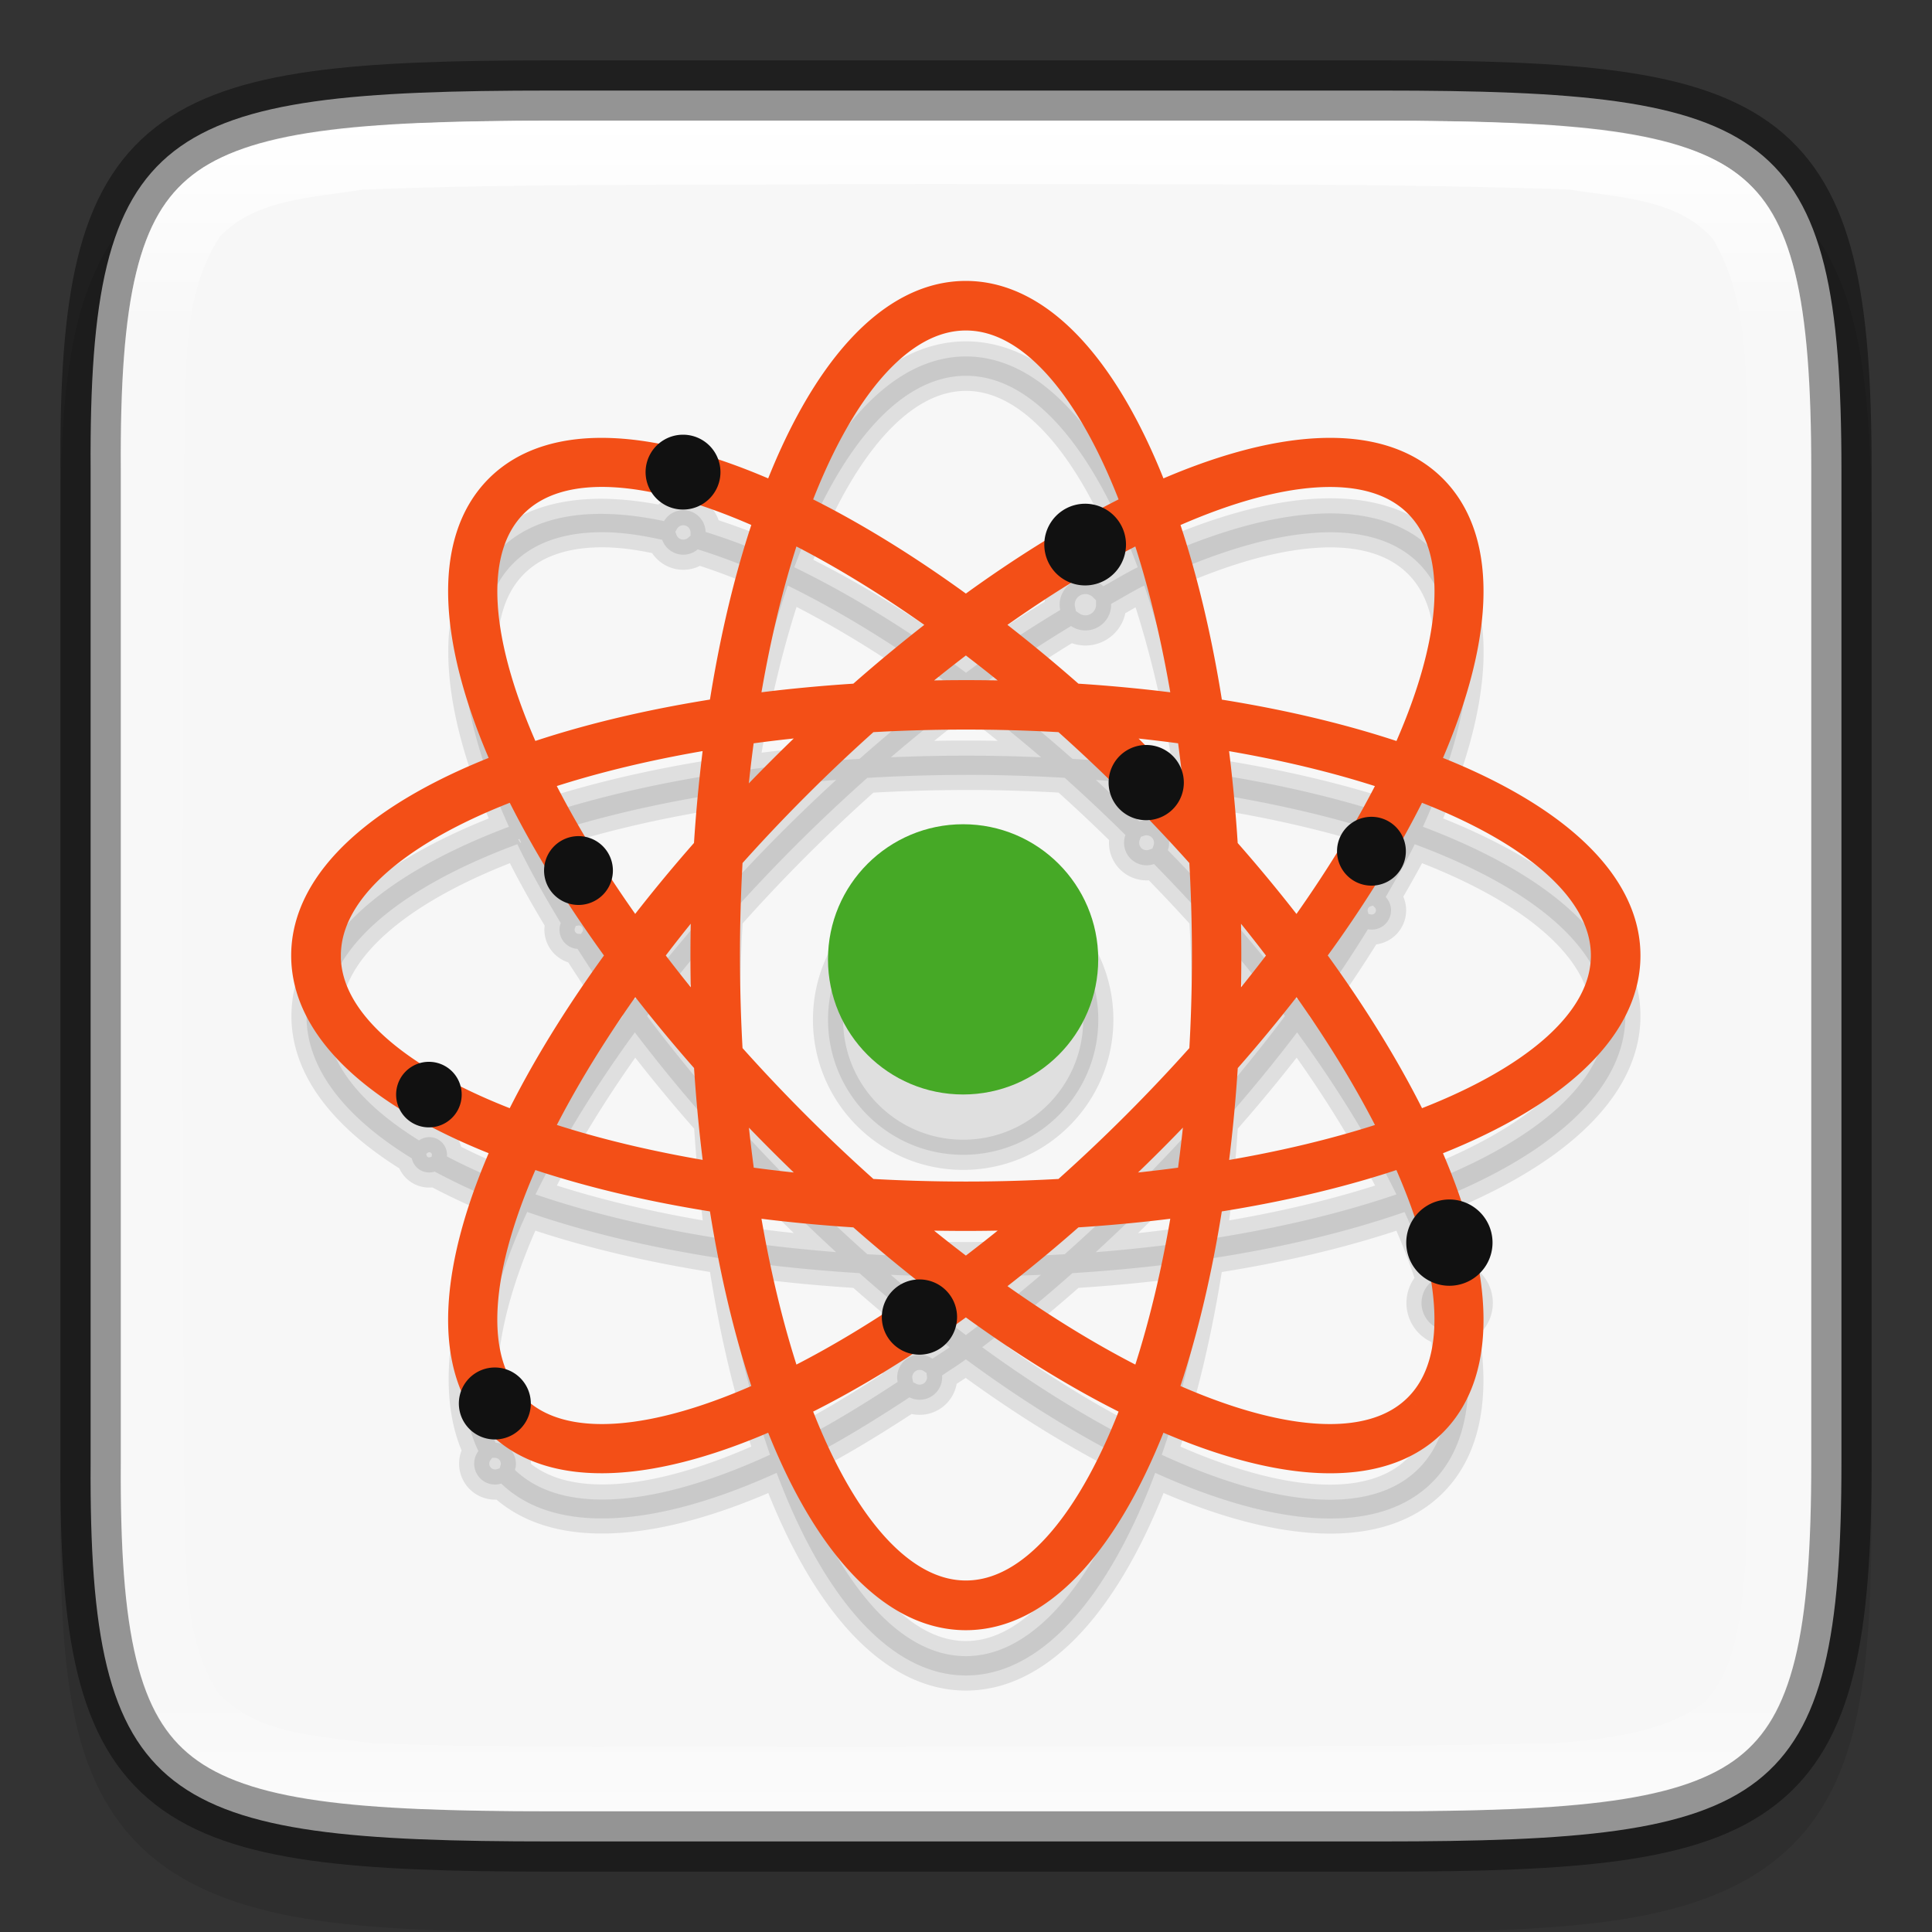 <svg width="32" height="32" version="1" xmlns="http://www.w3.org/2000/svg" xmlns:xlink="http://www.w3.org/1999/xlink">
 <rect width="100%" height="100%" fill="#333333" stroke="none"/>
 <defs>
  <linearGradient id="linearGradient1688" x1="320" x2="352" y1="164" y2="164" gradientTransform="rotate(90 242 -78)" gradientUnits="userSpaceOnUse">
   <stop stop-color="#f7f7f7" offset="0"/>
   <stop stop-color="#f7f7f7" offset="1"/>
  </linearGradient>
  <linearGradient id="linearGradient1688-4" x1="322" x2="350" y1="148" y2="148" gradientTransform="rotate(90 242 -78)" gradientUnits="userSpaceOnUse">
   <stop stop-color="#fff" offset="0"/>
   <stop stop-color="#fff" stop-opacity=".098" offset=".125"/>
   <stop stop-color="#fff" stop-opacity=".098" offset=".925"/>
   <stop stop-color="#fff" stop-opacity=".498" offset="1"/>
  </linearGradient>
 </defs>
 <path d="m9.301 2c-1.639 0-2.941 0.031-4.045 0.191-1.104 0.161-2.067 0.473-2.783 1.092s-1.081 1.456-1.264 2.414c-0.184 0.958-0.215 2.087-0.207 3.512v7.791 7.797c-9e-3 1.421 0.024 2.55 0.207 3.506 0.184 0.958 0.548 1.795 1.264 2.414s1.679 0.931 2.783 1.092c1.104 0.161 2.406 0.191 4.045 0.191h13.402c1.639 0 2.938-0.031 4.04-0.191 1.102-0.161 2.063-0.474 2.776-1.094 0.714-0.62 1.075-1.454 1.26-2.41 0.185-0.957 0.221-2.084 0.221-3.508v-7.797-7.797c0-1.424-0.036-2.551-0.221-3.508-0.185-0.957-0.546-1.791-1.26-2.41-0.714-0.62-1.674-0.933-2.776-1.094-1.102-0.161-2.401-0.191-4.04-0.191z" color="#000000" color-rendering="auto" dominant-baseline="auto" image-rendering="auto" opacity=".1" shape-rendering="auto" solid-color="#000000" style="font-feature-settings:normal;font-variant-alternates:normal;font-variant-caps:normal;font-variant-ligatures:normal;font-variant-numeric:normal;font-variant-position:normal;isolation:auto;mix-blend-mode:normal;shape-padding:0;text-decoration-color:#000000;text-decoration-line:none;text-decoration-style:solid;text-indent:0;text-orientation:mixed;text-transform:none;white-space:normal"/>
 <path d="m9.127 1.5c-6.452 0-7.66 0.584-7.626 6.282v8.218 8.218c-0.034 5.698 1.175 6.282 7.626 6.282h13.747c6.45 0 7.626-0.584 7.626-6.282v-8.218-8.218c0-5.698-1.176-6.282-7.626-6.282z" color="#000000" fill="url(#linearGradient1688)"/>
 <path d="m16 5.904c-1.247 0-2.354 1.279-3.135 3.356-0.409-0.186-0.8-0.331-1.178-0.449a0.37 0.37 0 0 0-0.688-0.18c-1.173-0.248-2.131-0.119-2.723 0.473-0.882 0.882-0.762 2.57 0.154 4.59-2.076 0.78-3.353 1.887-3.353 3.135 0 0.878 0.644 1.683 1.744 2.357a0.293 0.293 0 0 0 0.379 0.219c0.372 0.199 0.778 0.389 1.23 0.559-0.762 1.681-0.964 3.123-0.506 4.07a0.346 0.346 0 0 0-0.07 0.209 0.346 0.346 0 0 0 0.449 0.33c0.889 0.855 2.559 0.73 4.561-0.178 0.78 2.076 1.887 3.356 3.135 3.356 1.247 0 2.354-1.279 3.135-3.356 2.02 0.916 3.706 1.038 4.588 0.156 0.565-0.565 0.715-1.463 0.512-2.564a0.464 0.464 0 0 0 0.242-0.408 0.464 0.464 0 0 0-0.469-0.463c-0.117-0.37-0.258-0.752-0.439-1.152 2.076-0.781 3.353-1.887 3.353-3.135s-1.277-2.354-3.353-3.135c0.916-2.02 1.036-3.708 0.154-4.59-0.882-0.882-2.568-0.76-4.588 0.156-0.781-2.076-1.887-3.356-3.135-3.356zm0 0.32c1.112 0 2.119 1.216 2.844 3.172-0.185 0.089-0.381 0.212-0.57 0.314a0.426 0.426 0 0 0-0.723 0.305 0.426 0.426 0 0 0 0.01 0.088c-0.511 0.308-1.032 0.65-1.561 1.039-0.982-0.723-1.942-1.31-2.844-1.746 0.725-1.956 1.731-3.172 2.844-3.172zm-5.787 2.6c0.236 0.015 0.493 0.059 0.756 0.117 1.5e-4 3e-5 -1.5e-4 2e-3 0 2e-3a0.37 0.37 0 0 0 0.588 0.156c0.382 0.119 0.781 0.269 1.199 0.461-0.329 0.945-0.592 2.041-0.775 3.246-1.205 0.183-2.301 0.448-3.246 0.777-0.87-1.895-1.019-3.467-0.232-4.254 0.393-0.393 0.983-0.553 1.711-0.506zm11.574 0c0.728-0.047 1.318 0.113 1.711 0.506 0.787 0.787 0.638 2.359-0.232 4.254-0.946-0.329-2.041-0.594-3.246-0.777-0.183-1.205-0.446-2.301-0.775-3.246 0.948-0.435 1.815-0.689 2.543-0.736zm-8.74 0.875c0.849 0.416 1.757 0.97 2.684 1.645a25.862 25.862 0 0 0-1.494 1.225c-0.665 0.041-1.308 0.105-1.924 0.189 0.178-1.132 0.428-2.164 0.734-3.059zm5.906 0c0.306 0.894 0.557 1.926 0.734 3.059a25.79 25.79 0 0 0-1.924-0.189 25.862 25.862 0 0 0-1.494-1.225c0.498-0.363 0.99-0.684 1.471-0.975a0.426 0.426 0 0 0 0.664-0.354 0.426 0.426 0 0 0 0-0.014c0.182-0.099 0.371-0.216 0.549-0.303zm-2.953 1.844a25.136 25.136 0 0 1 1.244 1 29.072 29.072 0 0 0-1.244-0.027c-0.422 0-0.836 0.01-1.244 0.027 0.416-0.356 0.831-0.69 1.244-1zm0 1.291c0.545 0 1.091 0.017 1.635 0.049a27.961 27.961 0 0 1 1.006 0.947 0.373 0.373 0 0 0-0.023 0.129 0.373 0.373 0 0 0 0.496 0.352 27.961 27.961 0 0 1 0.832 0.883c0.031 0.533 0.047 1.079 0.047 1.635 0 0.556-0.016 1.1-0.047 1.633a27.969 27.969 0 0 1-2.311 2.312c-1.089 0.064-2.181 0.064-3.269 0a27.969 27.969 0 0 1-2.311-2.312 27.981 27.981 0 0 1 0-3.268 27.961 27.961 0 0 1 1.121-1.189 27.969 27.969 0 0 1 1.189-1.121c0.544-0.032 1.09-0.049 1.635-0.049zm-2.15 0.084a28.91 28.91 0 0 0-0.898 0.859 29.077 29.077 0 0 0-0.861 0.9c0.043-0.545 0.101-1.075 0.174-1.586 0.511-0.073 1.041-0.131 1.586-0.174zm4.301 0c0.545 0.043 1.075 0.101 1.586 0.174 0.073 0.511 0.131 1.041 0.174 1.586a28.91 28.91 0 0 0-0.568-0.596 0.373 0.373 0 0 0 0.021-0.123 0.373 0.373 0 0 0-0.492-0.354 29.077 29.077 0 0 0-0.721-0.688zm-6.219 0.223a25.878 25.878 0 0 0-0.189 1.924 25.811 25.811 0 0 0-1.227 1.492c-0.243-0.333-0.451-0.658-0.662-0.984a0.32 0.32 0 0 0 0.053-0.176 0.32 0.32 0 0 0-0.369-0.314c-0.248-0.411-0.475-0.817-0.666-1.207 0.894-0.306 1.928-0.557 3.061-0.734zm8.137 0c1.132 0.178 2.166 0.428 3.061 0.734-0.142 0.289-0.321 0.593-0.494 0.895a0.32 0.32 0 0 0-0.234 0.309 0.32 0.32 0 0 0 0.014 0.092c-0.278 0.455-0.588 0.917-0.93 1.387a25.862 25.862 0 0 0-1.227-1.492c-0.041-0.664-0.105-1.308-0.189-1.924zm-11.5 0.842c0.204 0.422 0.449 0.86 0.719 1.305a0.32 0.32 0 0 0-0.021 0.109 0.32 0.32 0 0 0 0.299 0.32c0.236 0.367 0.474 0.736 0.75 1.111-0.723 0.982-1.31 1.942-1.746 2.844-0.429-0.159-0.815-0.333-1.168-0.518a0.293 0.293 0 0 0 2e-3 -0.027 0.293 0.293 0 0 0-0.463-0.238c-0.972-0.603-1.543-1.305-1.543-2.061 0-1.112 1.216-2.121 3.172-2.846zm14.863 0c1.956 0.725 3.172 1.733 3.172 2.846 0 1.112-1.216 2.119-3.172 2.844-0.436-0.901-1.023-1.862-1.746-2.844 0.358-0.486 0.681-0.967 0.971-1.438a0.32 0.32 0 0 0 0.383-0.312 0.32 0.32 0 0 0-0.088-0.221c0.166-0.294 0.344-0.592 0.48-0.875zm-7.479 0.668c-1.236 0-2.238 1.002-2.238 2.238 0 1.236 1.002 2.238 2.238 2.238 1.236 0 2.238-1.002 2.238-2.238 0-1.236-1.002-2.238-2.238-2.238zm-4.238 0.932a29.072 29.072 0 0 0-0.027 1.246c0 0.422 0.01 0.836 0.027 1.244a25.049 25.049 0 0 1-0.998-1.244 25.136 25.136 0 0 1 0.998-1.246zm8.57 0a25.049 25.049 0 0 1 0.998 1.246 25.049 25.049 0 0 1-0.998 1.244c0.018-0.408 0.027-0.822 0.027-1.244 0-0.422-0.01-0.838-0.027-1.246zm-9.77 1.516c0.39 0.513 0.799 1.012 1.227 1.494 0.041 0.664 0.105 1.306 0.189 1.922-1.132-0.178-2.166-0.426-3.061-0.732 0.416-0.849 0.97-1.757 1.645-2.684zm10.969 0c0.675 0.926 1.229 1.835 1.645 2.684-0.894 0.306-1.928 0.554-3.061 0.732 0.085-0.616 0.148-1.258 0.189-1.922a25.862 25.862 0 0 0 1.227-1.494zm-9.395 1.881a29.077 29.077 0 0 0 0.861 0.898c0.298 0.298 0.597 0.585 0.898 0.861-0.545-0.043-1.075-0.101-1.586-0.174a25.116 25.116 0 0 1-0.174-1.586zm7.82 0c-0.042 0.545-0.101 1.075-0.174 1.586-0.511 0.073-1.041 0.131-1.586 0.174a29.077 29.077 0 0 0 0.898-0.861c0.298-0.298 0.585-0.597 0.861-0.898zm-11.176 1.094c0.945 0.329 2.041 0.592 3.246 0.775 0.183 1.206 0.446 2.301 0.775 3.246-1.875 0.861-3.43 1.01-4.225 0.252a0.346 0.346 0 0 0 0.016-0.104 0.346 0.346 0 0 0-0.336-0.346c-0.423-0.861-0.211-2.224 0.523-3.824zm14.531 0c0.184 0.402 0.33 0.784 0.447 1.152a0.464 0.464 0 0 0-0.166 0.354 0.464 0.464 0 0 0 0.381 0.457c0.189 0.996 0.063 1.796-0.43 2.289-0.787 0.787-2.359 0.64-4.254-0.23 0.329-0.946 0.592-2.041 0.775-3.246 1.205-0.183 2.301-0.446 3.246-0.775zm-10.953 0.824c0.616 0.085 1.259 0.148 1.924 0.189a25.813 25.813 0 0 0 1.494 1.227c-0.096 0.07-0.189 0.124-0.285 0.191a0.373 0.373 0 0 0-0.584 0.314 0.373 0.373 0 0 0 8e-3 0.07c-0.625 0.41-1.24 0.783-1.822 1.068-0.306-0.894-0.557-1.928-0.734-3.061zm7.375 0c-0.178 1.132-0.428 2.166-0.734 3.061-0.849-0.415-1.757-0.97-2.684-1.645 0.513-0.39 1.012-0.799 1.494-1.227 0.665-0.041 1.308-0.105 1.924-0.189zm-4.932 0.217c0.408 0.018 0.822 0.027 1.244 0.027 0.422 0 0.836-0.01 1.244-0.027a25.136 25.136 0 0 1-1.244 0.998 25.136 25.136 0 0 1-1.244-0.998zm1.244 1.4c0.982 0.723 1.942 1.31 2.844 1.746-0.725 1.956-1.731 3.17-2.844 3.17s-2.119-1.214-2.844-3.17c0.612-0.296 1.255-0.686 1.91-1.117a0.373 0.373 0 0 0 0.541-0.34 0.373 0.373 0 0 0-2e-3 -0.021c0.133-0.093 0.261-0.169 0.395-0.268z" enable-background="new" opacity=".1" stroke="#000" stroke-width=".5" style="isolation:isolate"/>
 <g transform="translate(-320 -132.17)" enable-background="new">
  <path d="m343.43 150.84c-0.436-0.901-1.024-1.862-1.747-2.844 0.723-0.982 1.311-1.943 1.746-2.844 1.956 0.725 3.171 1.732 3.171 2.844s-1.215 2.12-3.171 2.844zm0.065 4.653c-0.787 0.787-2.358 0.639-4.253-0.231 0.329-0.946 0.593-2.041 0.776-3.246 1.205-0.183 2.301-0.447 3.246-0.776 0.87 1.895 1.018 3.467 0.231 4.253m-7.497 3.105c-1.112 0-2.12-1.215-2.844-3.171 0.901-0.436 1.863-1.024 2.844-1.746 0.982 0.723 1.943 1.311 2.844 1.746-0.725 1.956-1.732 3.171-2.844 3.171zm-7.497-3.105c-0.787-0.787-0.639-2.358 0.231-4.253 0.946 0.329 2.041 0.593 3.246 0.776 0.183 1.206 0.447 2.301 0.776 3.246-1.895 0.87-3.467 1.018-4.253 0.231zm-3.105-7.497c0-1.112 1.215-2.12 3.171-2.844 0.436 0.901 1.024 1.862 1.746 2.844-0.723 0.982-1.311 1.943-1.747 2.844-1.955-0.725-3.171-1.732-3.171-2.844zm3.105-7.497c0.787-0.787 2.358-0.639 4.253 0.231-0.329 0.945-0.593 2.041-0.776 3.246-1.205 0.183-2.301 0.447-3.246 0.776-0.87-1.895-1.017-3.467-0.231-4.253zm7.497-3.105c1.112 0 2.12 1.215 2.844 3.171-0.901 0.436-1.863 1.024-2.844 1.746-0.982-0.723-1.943-1.311-2.844-1.746 0.725-1.956 1.732-3.171 2.844-3.171zm4.258 8.839c-0.041-0.664-0.105-1.307-0.19-1.923 1.132 0.178 2.166 0.427 3.06 0.734-0.416 0.849-0.971 1.756-1.645 2.683a25.862 25.862 0 0 0-1.226-1.494zm0.027 3.009c0.018-0.408 0.027-0.823 0.027-1.245s-0.01-0.837-0.027-1.245a25.049 25.049 0 0 1 0.999 1.245 25.049 25.049 0 0 1-0.999 1.245zm-0.027 0.519a25.862 25.862 0 0 0 1.226-1.494c0.675 0.926 1.23 1.834 1.645 2.683-0.894 0.306-1.928 0.556-3.06 0.734 0.085-0.616 0.149-1.258 0.19-1.923zm-2.108 2.146a29.077 29.077 0 0 0 0.899-0.861c0.298-0.298 0.585-0.599 0.861-0.9-0.042 0.545-0.101 1.075-0.174 1.586-0.511 0.073-1.041 0.132-1.586 0.174zm-0.386 0.348c0.665-0.041 1.307-0.105 1.923-0.19-0.178 1.132-0.427 2.166-0.734 3.06-0.849-0.415-1.756-0.97-2.683-1.645 0.513-0.39 1.011-0.798 1.494-1.226m-3.009 0.027c0.408 0.018 0.823 0.027 1.245 0.027 0.422 0 0.837-0.01 1.245-0.027a25.136 25.136 0 0 1-1.245 0.999 25.136 25.136 0 0 1-1.245-0.999zm-0.519-0.027a25.813 25.813 0 0 0 1.494 1.226c-0.927 0.675-1.834 1.23-2.683 1.645-0.306-0.894-0.556-1.928-0.734-3.06 0.616 0.085 1.258 0.149 1.923 0.19zm-2.146-2.108a29.077 29.077 0 0 0 0.861 0.899c0.298 0.298 0.599 0.585 0.9 0.861-0.545-0.043-1.075-0.101-1.586-0.174a25.116 25.116 0 0 1-0.174-1.586zm-0.348-0.386c0.041 0.664 0.105 1.307 0.19 1.923-1.132-0.178-2.166-0.427-3.06-0.734 0.416-0.849 0.971-1.756 1.645-2.683 0.39 0.513 0.798 1.011 1.226 1.494zm-0.027-3.009a29.072 29.072 0 0 0-0.027 1.245c0 0.422 0.01 0.837 0.027 1.245a25.049 25.049 0 0 1-0.999-1.245 25.136 25.136 0 0 1 0.999-1.245m0.027-0.519a25.811 25.811 0 0 0-1.226 1.494c-0.675-0.926-1.23-1.834-1.645-2.683 0.894-0.306 1.928-0.556 3.06-0.734a25.878 25.878 0 0 0-0.19 1.923zm2.108-2.146a28.91 28.91 0 0 0-0.9 0.861 29.077 29.077 0 0 0-0.861 0.899c0.043-0.545 0.101-1.075 0.174-1.586 0.511-0.073 1.041-0.132 1.586-0.174zm0.386-0.348c-0.665 0.041-1.307 0.105-1.923 0.19 0.178-1.132 0.427-2.166 0.734-3.06 0.849 0.416 1.756 0.97 2.683 1.645a25.862 25.862 0 0 0-1.494 1.226m3.009-0.027a29.072 29.072 0 0 0-1.245-0.027c-0.422 0-0.837 0.01-1.245 0.027 0.416-0.356 0.832-0.688 1.245-0.999a25.136 25.136 0 0 1 1.245 0.999zm0.519 0.027a25.862 25.862 0 0 0-1.494-1.226c0.926-0.675 1.834-1.23 2.683-1.645 0.306 0.894 0.556 1.928 0.734 3.06a25.79 25.79 0 0 0-1.923-0.19m1.286 1.209a29.077 29.077 0 0 0-0.899-0.861c0.545 0.043 1.075 0.101 1.586 0.174 0.073 0.511 0.132 1.041 0.174 1.586a28.91 28.91 0 0 0-0.861-0.9zm0.944 3.05c0 0.556-0.016 1.101-0.048 1.634a27.969 27.969 0 0 1-2.311 2.311c-1.089 0.064-2.18 0.064-3.268 0a27.969 27.969 0 0 1-2.311-2.311 27.981 27.981 0 0 1 0-3.268 27.961 27.961 0 0 1 1.122-1.189 27.969 27.969 0 0 1 1.189-1.122c1.089-0.064 2.18-0.064 3.268 0a27.961 27.961 0 0 1 1.189 1.122 27.961 27.961 0 0 1 1.122 1.189c0.031 0.533 0.048 1.079 0.048 1.634zm3.504-7.497c0.787 0.787 0.639 2.358-0.231 4.253-0.946-0.329-2.041-0.593-3.246-0.776-0.183-1.205-0.447-2.301-0.776-3.246 1.895-0.87 3.467-1.018 4.253-0.231zm3.425 7.497c0-1.247-1.278-2.354-3.355-3.135 0.916-2.02 1.037-3.707 0.155-4.589-0.882-0.882-2.569-0.761-4.589 0.155-0.781-2.076-1.887-3.355-3.135-3.355-1.247 0-2.354 1.278-3.135 3.355-2.02-0.916-3.707-1.037-4.589-0.155-0.882 0.882-0.761 2.568 0.155 4.589-2.076 0.78-3.355 1.887-3.355 3.135 0 1.247 1.278 2.354 3.355 3.135-0.916 2.02-1.037 3.707-0.155 4.589s2.569 0.761 4.589-0.155c0.78 2.076 1.887 3.355 3.135 3.355 1.247 0 2.354-1.278 3.135-3.355 2.02 0.916 3.707 1.038 4.589 0.156s0.761-2.569-0.155-4.589c2.076-0.781 3.355-1.887 3.355-3.135z" fill="#f34f17" stroke="#f34f17" stroke-width=".5" style="isolation:isolate"/>
  <path d="m338.19 148.06c0 1.236-1.002 2.238-2.238 2.238-1.236 0-2.238-1.002-2.238-2.238 0-1.236 1.002-2.238 2.238-2.238 1.236 0 2.238 1.002 2.238 2.238z" fill="#46a926" style="isolation:isolate"/>
  <path d="m338.4 141.19a0.426 0.426 0 1 1-0.853-1.5e-4 0.426 0.426 0 0 1 0.853 1.5e-4zm-6.717-1.2a0.37 0.37 0 1 1-0.74 0 0.37 0.37 0 0 1 0.74 0zm-1.782 6.581a0.32 0.32 0 1 1-0.639 0 0.32 0.32 0 0 1 0.639 0zm14.57 6.181a0.464 0.464 0 1 1-0.929-3e-4 0.464 0.464 0 0 1 0.929 3e-4zm-15.929 2.664a0.346 0.346 0 1 1-0.692 0 0.346 0.346 0 0 1 0.692 0zm7.06-1.439a0.373 0.373 0 1 1-0.746 0.015 0.373 0.373 0 0 1 0.746-0.015zm7.433-7.726a0.32 0.32 0 1 1-0.639 0 0.32 0.32 0 0 1 0.639 0zm-15.638 4.049a0.293 0.293 0 1 1-0.586 0 0.293 0.293 0 0 1 0.586 0zm11.961-5.168a0.373 0.373 0 1 1-0.746 3e-4 0.373 0.373 0 0 1 0.746-3e-4z" fill="#111" stroke="#111" stroke-width=".5" style="isolation:isolate"/>
 </g>
 <path d="m9.127 1.5c-6.452 0-7.66 0.584-7.626 6.282v8.218 8.218c-0.034 5.698 1.175 6.282 7.626 6.282h13.747c6.45 0 7.626-0.584 7.626-6.282v-8.218-8.218c0-5.698-1.176-6.282-7.626-6.282z" color="#000000" fill="none" opacity=".4" stroke="#000"/>
 <path d="m9.127 2c-3.211 0-5.033 0.195-5.938 0.898-0.452 0.352-0.742 0.833-0.934 1.617-0.192 0.784-0.264 1.857-0.256 3.264v2e-3 8.219 8.219 2e-3c-8e-3 1.407 0.064 2.479 0.256 3.264 0.192 0.784 0.481 1.266 0.934 1.617 0.905 0.703 2.727 0.898 5.938 0.898h13.746c3.21 0 5.025-0.196 5.926-0.898 0.451-0.351 0.738-0.832 0.932-1.617 0.194-0.785 0.27-1.86 0.27-3.268v-8.217-8.217c0-1.407-0.076-2.482-0.27-3.268-0.194-0.785-0.481-1.266-0.932-1.617-0.901-0.703-2.716-0.898-5.926-0.898zm6.498 1.047c3.457 0.017 6.914-0.027 10.361 0.092 0.821 0.133 1.807 0.148 2.391 0.826 0.679 1.165 0.513 2.588 0.564 3.873 0.043 6.029 0.068 12.067-0.033 18.088-0.077 0.778-0.121 1.673-0.68 2.275-0.702 0.51-1.618 0.597-2.459 0.674-4.047 0.086-8.162 0.046-12.24 0.061-2.452-0.02-4.914 0.032-7.354-0.061-0.878-0.121-1.915-0.14-2.561-0.834-0.648-1.026-0.503-2.305-0.561-3.465-0.035-5.656-0.035-11.355 0-17.01 0.063-1.222-0.109-2.577 0.592-3.652 0.603-0.627 1.556-0.64 2.359-0.773 2.737-0.107 5.481-0.07 8.227-0.092 0.464-2.9e-4 0.929-2e-3 1.393-2e-3z" color="#000000" fill="url(#linearGradient1688-4)"/>
</svg>
